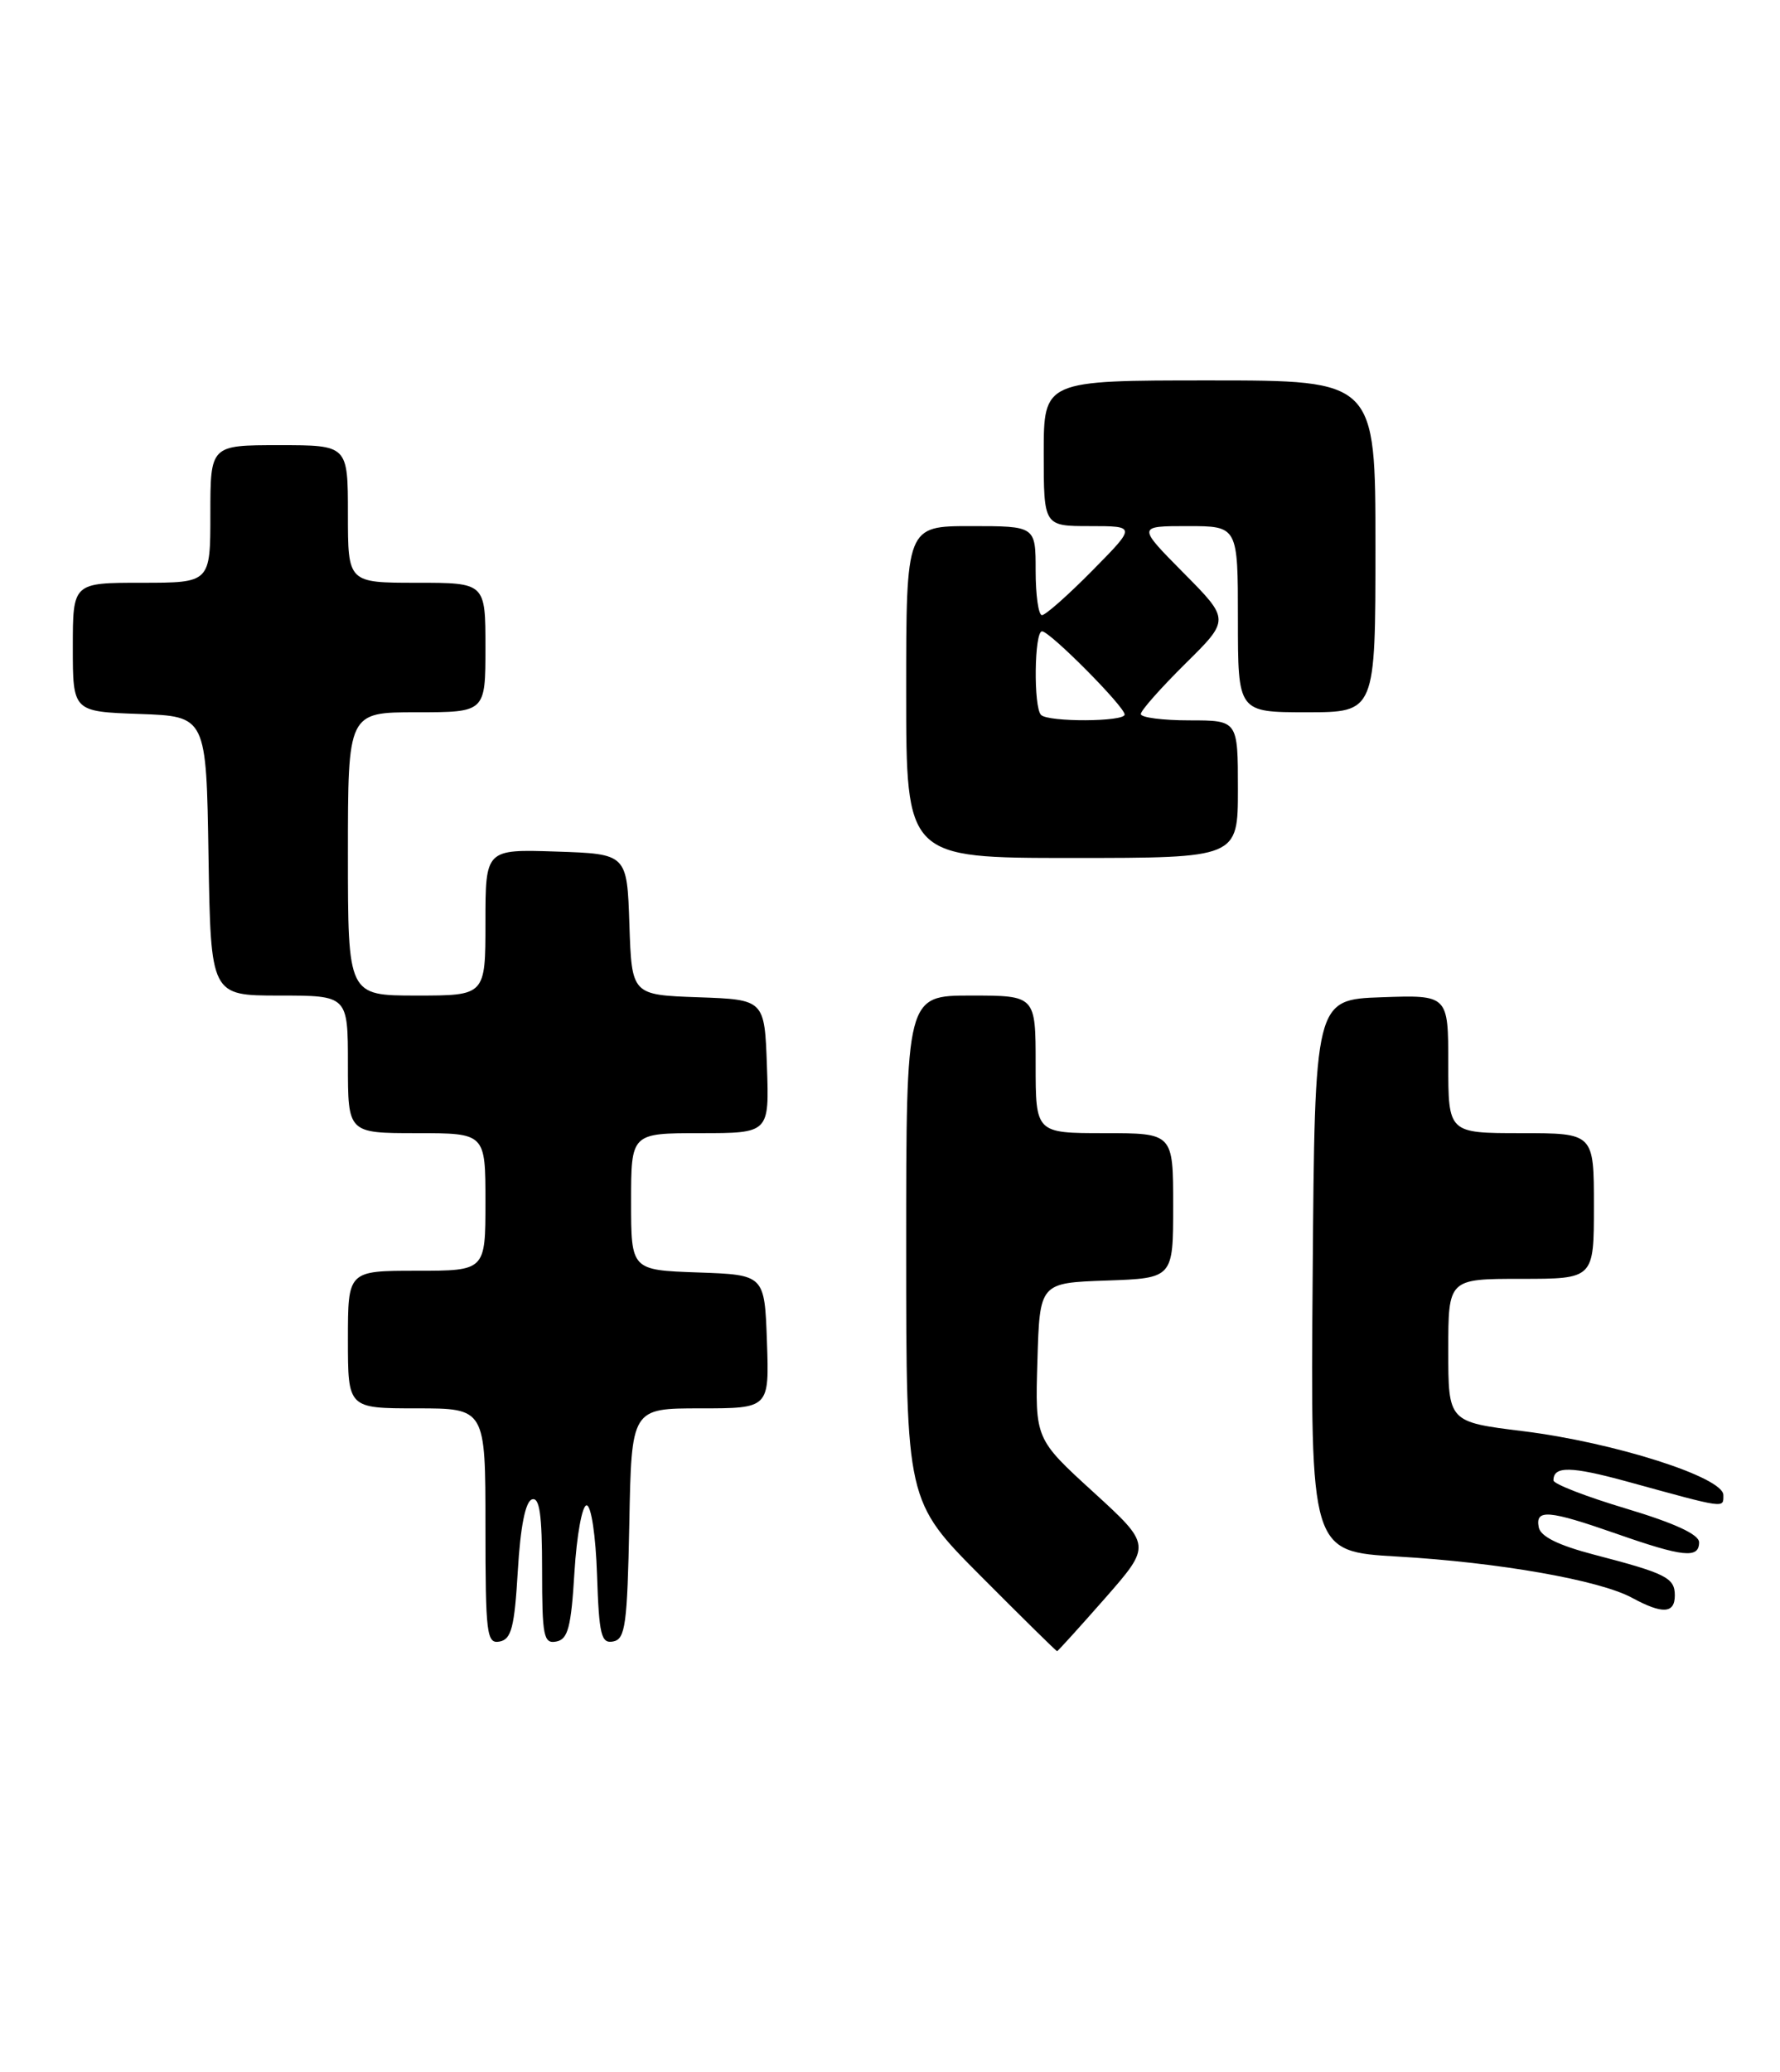 <?xml version="1.0" encoding="UTF-8" standalone="no"?>
<!DOCTYPE svg PUBLIC "-//W3C//DTD SVG 1.1//EN" "http://www.w3.org/Graphics/SVG/1.1/DTD/svg11.dtd" >
<svg xmlns="http://www.w3.org/2000/svg" xmlns:xlink="http://www.w3.org/1999/xlink" version="1.1" viewBox="0 0 220 256">
 <g >
 <path fill="currentColor"
d=" M 136.58 197.46 C 142.32 190.91 142.32 190.91 135.13 184.34 C 127.93 177.77 127.93 177.77 128.22 168.14 C 128.50 158.50 128.50 158.50 136.75 158.21 C 145.00 157.92 145.00 157.92 145.00 148.96 C 145.00 140.00 145.00 140.00 136.50 140.00 C 128.00 140.00 128.00 140.00 128.00 131.50 C 128.00 123.00 128.00 123.00 120.00 123.00 C 112.00 123.00 112.00 123.00 112.00 154.23 C 112.00 185.46 112.00 185.46 121.23 194.73 C 126.31 199.83 130.54 204.00 130.65 204.00 C 130.75 204.00 133.42 201.05 136.58 197.46 Z  M 64.00 194.07 C 64.32 188.61 64.94 185.51 65.75 185.25 C 66.69 184.94 67.00 187.11 67.00 193.99 C 67.00 202.17 67.19 203.11 68.75 202.81 C 70.20 202.54 70.59 201.06 71.00 194.23 C 71.28 189.69 71.95 185.98 72.50 185.98 C 73.07 185.99 73.63 189.71 73.79 194.56 C 74.04 202.02 74.30 203.09 75.79 202.80 C 77.29 202.51 77.53 200.74 77.78 188.24 C 78.05 174.00 78.05 174.00 86.57 174.00 C 95.08 174.00 95.08 174.00 94.79 165.75 C 94.50 157.50 94.50 157.50 86.25 157.21 C 78.00 156.92 78.00 156.92 78.00 148.46 C 78.00 140.00 78.00 140.00 86.54 140.00 C 95.08 140.00 95.08 140.00 94.79 131.75 C 94.50 123.50 94.50 123.50 86.29 123.21 C 78.08 122.92 78.08 122.92 77.79 114.21 C 77.50 105.50 77.50 105.50 68.75 105.21 C 60.00 104.92 60.00 104.92 60.00 113.96 C 60.00 123.00 60.00 123.00 51.50 123.00 C 43.00 123.00 43.00 123.00 43.00 105.50 C 43.00 88.00 43.00 88.00 51.50 88.00 C 60.00 88.00 60.00 88.00 60.00 80.00 C 60.00 72.00 60.00 72.00 51.50 72.00 C 43.00 72.00 43.00 72.00 43.00 63.50 C 43.00 55.00 43.00 55.00 34.50 55.00 C 26.00 55.00 26.00 55.00 26.00 63.50 C 26.00 72.00 26.00 72.00 17.50 72.00 C 9.00 72.00 9.00 72.00 9.00 79.96 C 9.00 87.92 9.00 87.92 17.25 88.21 C 25.50 88.50 25.50 88.50 25.77 105.75 C 26.05 123.00 26.05 123.00 34.52 123.00 C 43.00 123.00 43.00 123.00 43.00 131.50 C 43.00 140.00 43.00 140.00 51.50 140.00 C 60.00 140.00 60.00 140.00 60.00 148.50 C 60.00 157.00 60.00 157.00 51.50 157.00 C 43.00 157.00 43.00 157.00 43.00 165.50 C 43.00 174.00 43.00 174.00 51.50 174.00 C 60.00 174.00 60.00 174.00 60.00 188.57 C 60.00 201.91 60.15 203.12 61.75 202.81 C 63.20 202.54 63.59 201.05 64.00 194.07 Z  M 207.00 197.11 C 207.00 194.93 205.92 194.39 197.00 192.07 C 192.58 190.91 190.40 189.83 190.18 188.69 C 189.74 186.42 191.37 186.55 199.81 189.50 C 208.04 192.38 210.00 192.58 210.00 190.55 C 210.00 189.58 206.97 188.18 201.00 186.39 C 196.05 184.91 192.00 183.34 192.00 182.90 C 192.00 181.10 194.15 181.14 201.13 183.05 C 213.43 186.43 213.00 186.37 213.00 184.71 C 213.00 182.51 199.49 178.21 188.25 176.82 C 179.00 175.68 179.00 175.68 179.00 166.84 C 179.00 158.00 179.00 158.00 188.00 158.00 C 197.00 158.00 197.00 158.00 197.00 149.00 C 197.00 140.00 197.00 140.00 188.00 140.00 C 179.00 140.00 179.00 140.00 179.00 131.46 C 179.00 122.92 179.00 122.92 170.75 123.21 C 162.50 123.50 162.50 123.50 162.24 157.60 C 161.97 191.69 161.97 191.69 172.74 192.31 C 185.20 193.03 197.68 195.22 201.70 197.40 C 205.48 199.45 207.00 199.37 207.00 197.11 Z  M 153.00 97.50 C 153.00 89.00 153.00 89.00 147.00 89.00 C 143.70 89.00 141.00 88.65 141.00 88.22 C 141.00 87.78 143.48 84.99 146.50 82.00 C 152.01 76.56 152.01 76.56 146.28 70.78 C 140.56 65.00 140.56 65.00 146.78 65.00 C 153.00 65.00 153.00 65.00 153.00 76.50 C 153.00 88.00 153.00 88.00 161.50 88.00 C 170.00 88.00 170.00 88.00 170.00 67.50 C 170.00 47.00 170.00 47.00 149.50 47.00 C 129.00 47.00 129.00 47.00 129.00 56.00 C 129.00 65.00 129.00 65.00 134.72 65.00 C 140.43 65.00 140.43 65.00 135.00 70.50 C 132.01 73.53 129.22 76.00 128.78 76.00 C 128.35 76.00 128.00 73.53 128.00 70.50 C 128.00 65.00 128.00 65.00 120.00 65.00 C 112.00 65.00 112.00 65.00 112.00 85.50 C 112.00 106.00 112.00 106.00 132.50 106.00 C 153.00 106.00 153.00 106.00 153.00 97.50 Z  M 128.67 88.33 C 127.72 87.39 127.83 78.00 128.79 78.00 C 129.76 78.00 139.00 87.30 139.00 88.28 C 139.00 89.19 129.57 89.23 128.67 88.33 Z "/>
</g>
</svg>